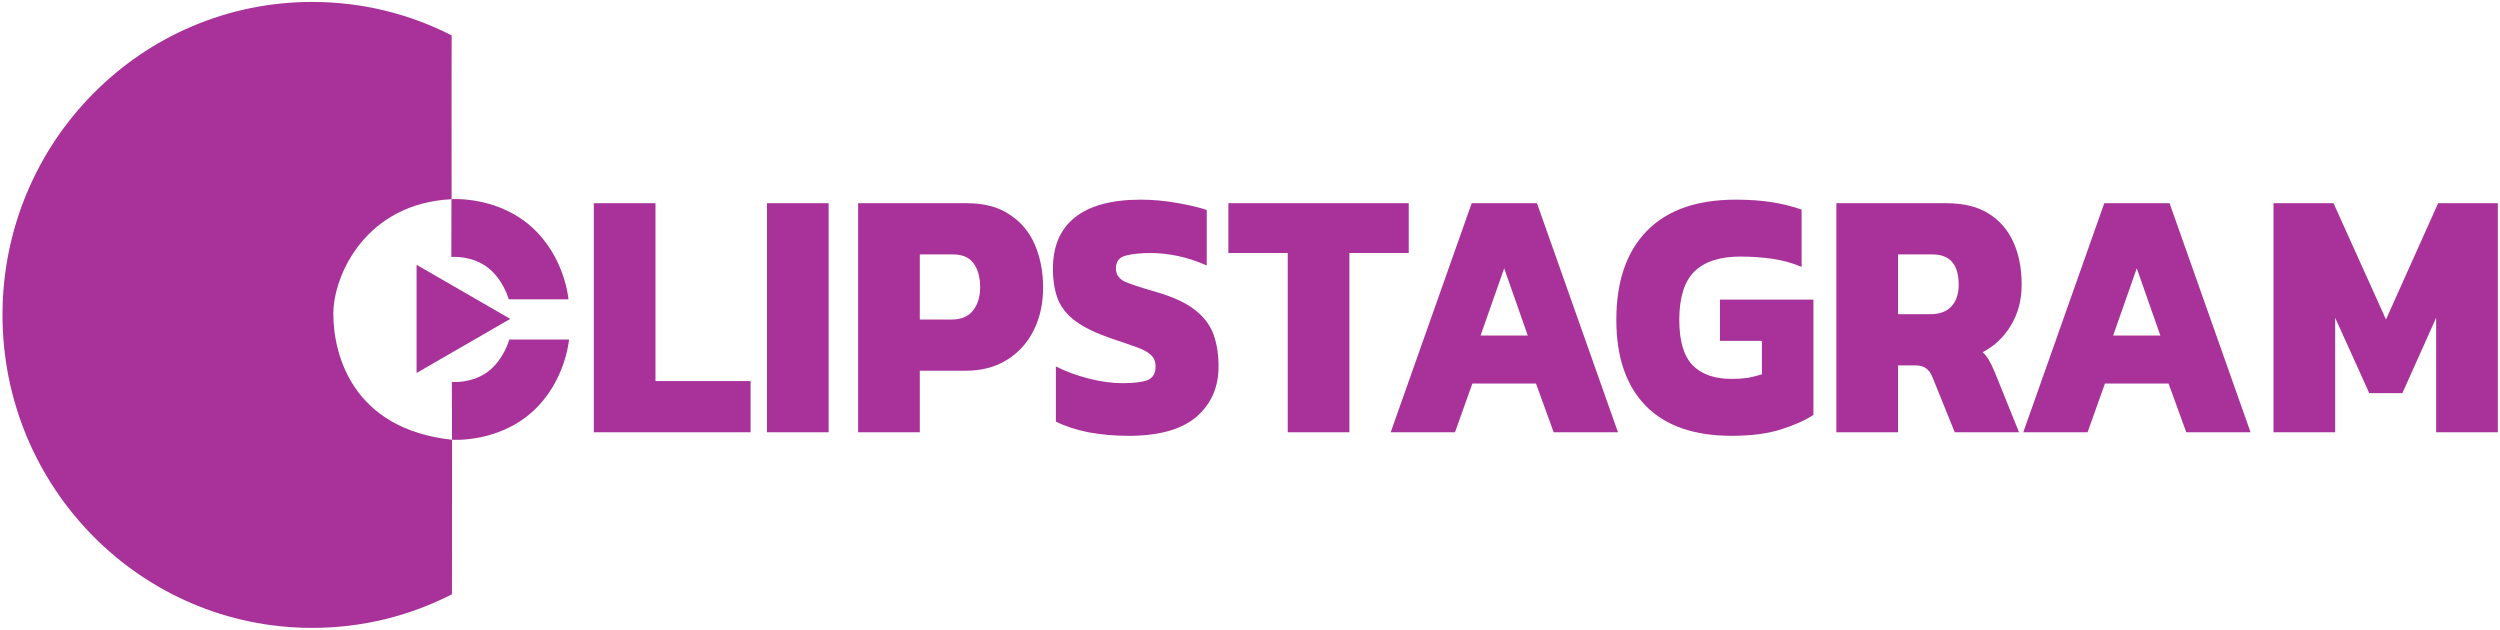 <?xml version="1.0" encoding="UTF-8" standalone="no"?>
<!-- Created with Inkscape (http://www.inkscape.org/) -->

<svg
   version="1.1"
   id="svg1"
   width="457.5"
   height="115.2"
   viewBox="0 0 457.5 115.2"
   sodipodi:docname="clipstagram_logo_vectorized.svg"
   inkscape:version="1.3.2 (091e20e, 2023-11-25, custom)"
   xml:space="preserve"
   xmlns:inkscape="http://www.inkscape.org/namespaces/inkscape"
   xmlns:sodipodi="http://sodipodi.sourceforge.net/DTD/sodipodi-0.dtd"
   xmlns="http://www.w3.org/2000/svg"
   xmlns:svg="http://www.w3.org/2000/svg"><defs
     id="defs1"><rect
       x="138.946"
       y="94.399"
       width="200.995"
       height="60.988"
       id="rect3" /><rect
       x="117.38"
       y="4.596"
       width="80.08"
       height="20.86"
       id="rect13" /><rect
       x="105.75"
       y="23.75"
       width="96.625"
       height="53.75"
       id="rect1" /></defs><sodipodi:namedview
     id="namedview1"
     pagecolor="#ffffff"
     bordercolor="#999999"
     borderopacity="1"
     inkscape:showpageshadow="2"
     inkscape:pageopacity="0"
     inkscape:pagecheckerboard="0"
     inkscape:deskcolor="#d1d1d1"
     inkscape:zoom="4"
     inkscape:cx="202.375"
     inkscape:cy="28.875"
     inkscape:window-width="3840"
     inkscape:window-height="2054"
     inkscape:window-x="-11"
     inkscape:window-y="-11"
     inkscape:window-maximized="1"
     inkscape:current-layer="g1"
     inkscape:clip-to-page="false" /><g
     inkscape:groupmode="layer"
     inkscape:label="Image"
     id="g1"><path
       style="display:none;fill:#a83299;fill-opacity:1"
       d="M 48.617,113.769 C 33.791,111.356 21.039,103.871 12.083,92.325 -0.601,75.972 -3.284,53.578 5.119,34.203 17.461,5.748 51.953,-7.316 80.72,5.568 l 1.84,0.824 V 21.436 36.48 h 1.869 c 6.61,0 13.967,4.504 17.102,10.471 0.988,1.88 2.469,6.379 2.469,7.5 0,0.148 -2.428,0.269 -5.396,0.269 h -5.396 l -1.02,-2.072 c -1.607,-3.265 -5.097,-5.608 -8.351,-5.608 h -1.277 v -5.165 -5.165 l -2.64,0.165 c -12.599,0.789 -21.306,13.591 -18.333,26.954 2.03,9.125 10.333,16.143 19.125,16.166 l 1.832,0.005 0.088,-5.039 0.088,-5.039 1.824,-0.228 c 3.628,-0.453 7.006,-3.091 8.176,-6.385 L 93.27,61.76 H 98.635 104 V 62.486 c 0,8.614 -10.117,17.834 -19.571,17.834 h -1.869 v 14.084 14.084 l -1.84,0.824 c -9.256,4.146 -22.618,6.001 -32.103,4.457 z M 160.32,58.56 V 37.44 h 12.33 12.33 l 1.935,0.652 c 13.357,4.5 13.357,23.957 0,28.456 -1.72,0.579 -2.738,0.652 -9.145,0.652 H 170.56 v 6.24 6.24 h -5.12 -5.12 z m 23.448,-2.192 c 1.483,-0.921 2.206,-2.247 2.206,-4.048 0,-1.801 -0.722,-3.127 -2.206,-4.048 l -1.208,-0.75 -6,-0.116 -6,-0.116 v 5.029 5.029 l 6,-0.116 6,-0.116 z m 9.929,23.072 c 0.074,-0.132 2.962,-4.866 6.419,-10.521 3.456,-5.654 6.284,-10.388 6.284,-10.519 0,-0.131 -2.828,-4.865 -6.284,-10.519 -3.456,-5.654 -6.345,-10.389 -6.419,-10.521 -0.074,-0.132 2.579,-0.24 5.896,-0.24 h 6.03 l 4.585,7.84 c 2.522,4.312 4.677,7.836 4.789,7.832 0.112,-0.005 2.237,-3.497 4.723,-7.76 l 4.519,-7.752 5.826,-0.087 c 4.699,-0.07 5.805,-0.006 5.721,0.335 -0.058,0.232 -2.89,4.98 -6.295,10.549 -3.404,5.57 -6.173,10.243 -6.152,10.385 0.021,0.142 2.806,4.787 6.19,10.323 3.384,5.536 6.199,10.255 6.257,10.487 0.085,0.341 -1.021,0.406 -5.718,0.335 l -5.822,-0.087 -4.411,-7.52 c -2.426,-4.136 -4.605,-7.555 -4.843,-7.599 -0.262,-0.048 -2.192,2.947 -4.9,7.6 l -4.468,7.679 h -6.031 c -3.317,0 -5.97,-0.108 -5.896,-0.24 z m -85.217,-21.2 V 37.12 h 5.12 5.12 v 16.16 16.16 h 10.4 10.4 v 4.96 4.96 H 124 108.48 Z m 34.88,0.16 V 37.44 h 5.12 5.12 v 20.96 20.96 h -5.12 -5.12 z M 76.321,47.68 c 2.71,1.559 15.336,9.236 17.435,10.686 0.396,0.274 -16.645,10.676 -17.346,10.434 -0.133,-0.046 -0.292,-21.237 -0.089,-21.12 z"
       id="path1"
       sodipodi:nodetypes="cssscccsssscsscccssccccsscccsscccsccccccsssccccccssscccccccssssssscssscssssssscssscssccccccccccccccccccccccssss" /><circle
       style="display:none;opacity:0.703;fill:#a83299;fill-opacity:1;stroke-width:1.183"
       id="path4"
       cx="82.908"
       cy="58.425"
       r="22.141" /><path
       id="path2"
       style="display:inline;opacity:1;fill:#a83299;fill-opacity:1;stroke-width:0.93"
       d="M 82.702,108.757 C 75.02,112.689 66.331,114.905 57.131,114.905 25.831,114.905 0.457,89.262 0.457,57.629 0.457,25.997 25.831,0.354 57.131,0.354 66.312,0.354 74.982,2.56 82.653,6.476 82.631,6.812 82.632,19.717 82.642,36.46 67.134,37.179 60.997,50.15 61.003,57.452 c 0.006,7.602 3.593,21.069 21.719,23.025 0.015,16.057 -0.017,28.062 -0.02,28.28 z"
       sodipodi:nodetypes="csssccsccc"
       inkscape:label="polkole lewe" /><path
       sodipodi:type="star"
       style="display:inline;fill:#a83299;fill-opacity:1"
       id="path6"
       inkscape:flatsided="true"
       sodipodi:sides="3"
       sodipodi:cx="79.3125"
       sodipodi:cy="54.875"
       sodipodi:r1="9.6347351"
       sodipodi:r2="4.8173676"
       sodipodi:arg1="2.0943951"
       sodipodi:arg2="3.1415927"
       inkscape:rounded="0"
       inkscape:randomized="0"
       d="m 74.495,63.219 0,-16.688 14.452,8.344 z"
       inkscape:transform-center-x="-2.8570485"
       transform="matrix(1.186,0,0,1.186,-12.117,-6.726)"
       inkscape:label="trojkat play" /><path
       style="opacity:1;fill:#a83299;fill-opacity:1"
       d="m 82.617,36.445 c 0,0 8.285,-0.619 14.643,5.066 6.158,5.506 6.771,13.27 6.771,13.27 H 93.109 c 0,0 -1.012,-3.652 -3.859,-5.828 -2.996,-2.291 -6.657,-1.922 -6.657,-1.922 z"
       id="path7"
       sodipodi:nodetypes="csccscc"
       inkscape:label="play luk dolny" /><path
       style="opacity:1;fill:#a83299;fill-opacity:1"
       d="m 82.716,80.474 c 0,0 8.285,0.619 14.643,-5.066 6.158,-5.506 6.771,-13.27 6.771,-13.27 H 93.208 c 0,0 -1.012,3.652 -3.859,5.828 -2.996,2.291 -6.657,1.922 -6.657,1.922 z"
       id="path8"
       sodipodi:nodetypes="csccscc"
       inkscape:label="play luk gorny" /><path
       d="m 139.487,104.728 v -7.728 h 2.256 v 6 h 3.48 v 1.728 z m 6.336,0 v -7.728 h 2.256 v 7.728 z m 3.336,0 v -7.728 h 3.984 q 0.948,0 1.56,0.384 0.624,0.372 0.924,1.02 0.3,0.648 0.3,1.44 0,0.816 -0.348,1.452 -0.348,0.636 -0.984,0.996 -0.636,0.36 -1.5,0.36 h -1.68 v 2.076 z m 2.256,-3.804 h 1.164 q 0.528,0 0.78,-0.3 0.264,-0.3 0.264,-0.78 0,-0.516 -0.24,-0.816 -0.24,-0.3 -0.744,-0.3 h -1.224 z m 7.644,3.924 q -0.78,0 -1.476,-0.12 -0.696,-0.132 -1.188,-0.36 v -1.86 q 0.54,0.252 1.2,0.408 0.66,0.156 1.236,0.156 0.6,0 0.9,-0.096 0.312,-0.108 0.312,-0.468 0,-0.252 -0.18,-0.396 -0.168,-0.144 -0.54,-0.264 -0.36,-0.12 -0.948,-0.3 -0.78,-0.252 -1.236,-0.552 -0.456,-0.3 -0.66,-0.732 -0.192,-0.432 -0.192,-1.056 0,-1.14 0.804,-1.728 0.816,-0.6 2.412,-0.6 0.636,0 1.308,0.108 0.684,0.108 1.104,0.24 v 1.872 q -0.564,-0.228 -1.08,-0.324 -0.516,-0.096 -0.972,-0.096 -0.528,0 -0.9,0.084 -0.372,0.084 -0.372,0.432 0,0.3 0.312,0.444 0.324,0.132 1.14,0.348 0.948,0.252 1.44,0.612 0.504,0.36 0.684,0.84 0.18,0.468 0.18,1.068 0,1.056 -0.816,1.704 -0.816,0.636 -2.472,0.636 z m 5.82,-0.12 v -6.048 h -2.172 v -1.68 h 6.6 v 1.68 h -2.172 v 6.048 z m 3.768,0 2.964,-7.728 h 2.388 l 2.964,7.728 h -2.352 l -0.648,-1.644 h -2.328 l -0.636,1.644 z m 3.288,-3.264 h 1.728 l -0.864,-2.268 z m 9.192,3.384 q -2.064,0 -3.144,-1.008 -1.08,-1.02 -1.08,-2.904 0,-1.944 1.116,-3 1.116,-1.056 3.264,-1.056 0.72,0 1.296,0.084 0.588,0.084 1.104,0.252 v 1.932 q -0.528,-0.204 -1.092,-0.276 -0.564,-0.072 -1.152,-0.072 -1.116,0 -1.68,0.504 -0.552,0.504 -0.552,1.632 0,1.056 0.48,1.524 0.492,0.468 1.44,0.468 0.312,0 0.588,-0.036 0.276,-0.048 0.516,-0.12 v -1.128 h -1.536 v -1.392 h 3.42 v 3.888 q -0.444,0.276 -1.188,0.492 -0.732,0.216 -1.8,0.216 z m 3.828,-0.12 v -7.728 h 4.02 q 0.948,0 1.548,0.348 0.612,0.348 0.912,0.972 0.3,0.612 0.3,1.428 0,0.78 -0.396,1.38 -0.384,0.588 -1.032,0.9 0.132,0.108 0.228,0.264 0.096,0.144 0.216,0.408 l 0.888,2.028 h -2.352 l -0.816,-1.86 q -0.096,-0.216 -0.24,-0.3 -0.132,-0.096 -0.384,-0.096 h -0.636 v 2.256 z m 2.256,-3.984 h 1.188 q 0.492,0 0.756,-0.252 0.276,-0.264 0.276,-0.744 0,-1.02 -0.96,-1.02 h -1.26 z m 4.584,3.984 2.964,-7.728 h 2.388 l 2.964,7.728 h -2.352 l -0.648,-1.644 h -2.328 l -0.636,1.644 z m 3.288,-3.264 h 1.728 l -0.864,-2.268 z m 5.868,3.264 v -7.728 h 2.196 l 1.92,3.924 1.908,-3.924 h 2.184 v 7.728 h -2.256 v -3.864 l -1.236,2.544 h -1.212 l -1.248,-2.544 v 3.864 z"
       id="text3"
       style="fill:#a83299"
       inkscape:transform-center-x="-24.047225"
       inkscape:transform-center-y="-0.27102224"
       transform="matrix(5.001,0,0,5.424,-588.904,-488.94)"
       aria-label="LIPSTAGRAM" /></g></svg>
